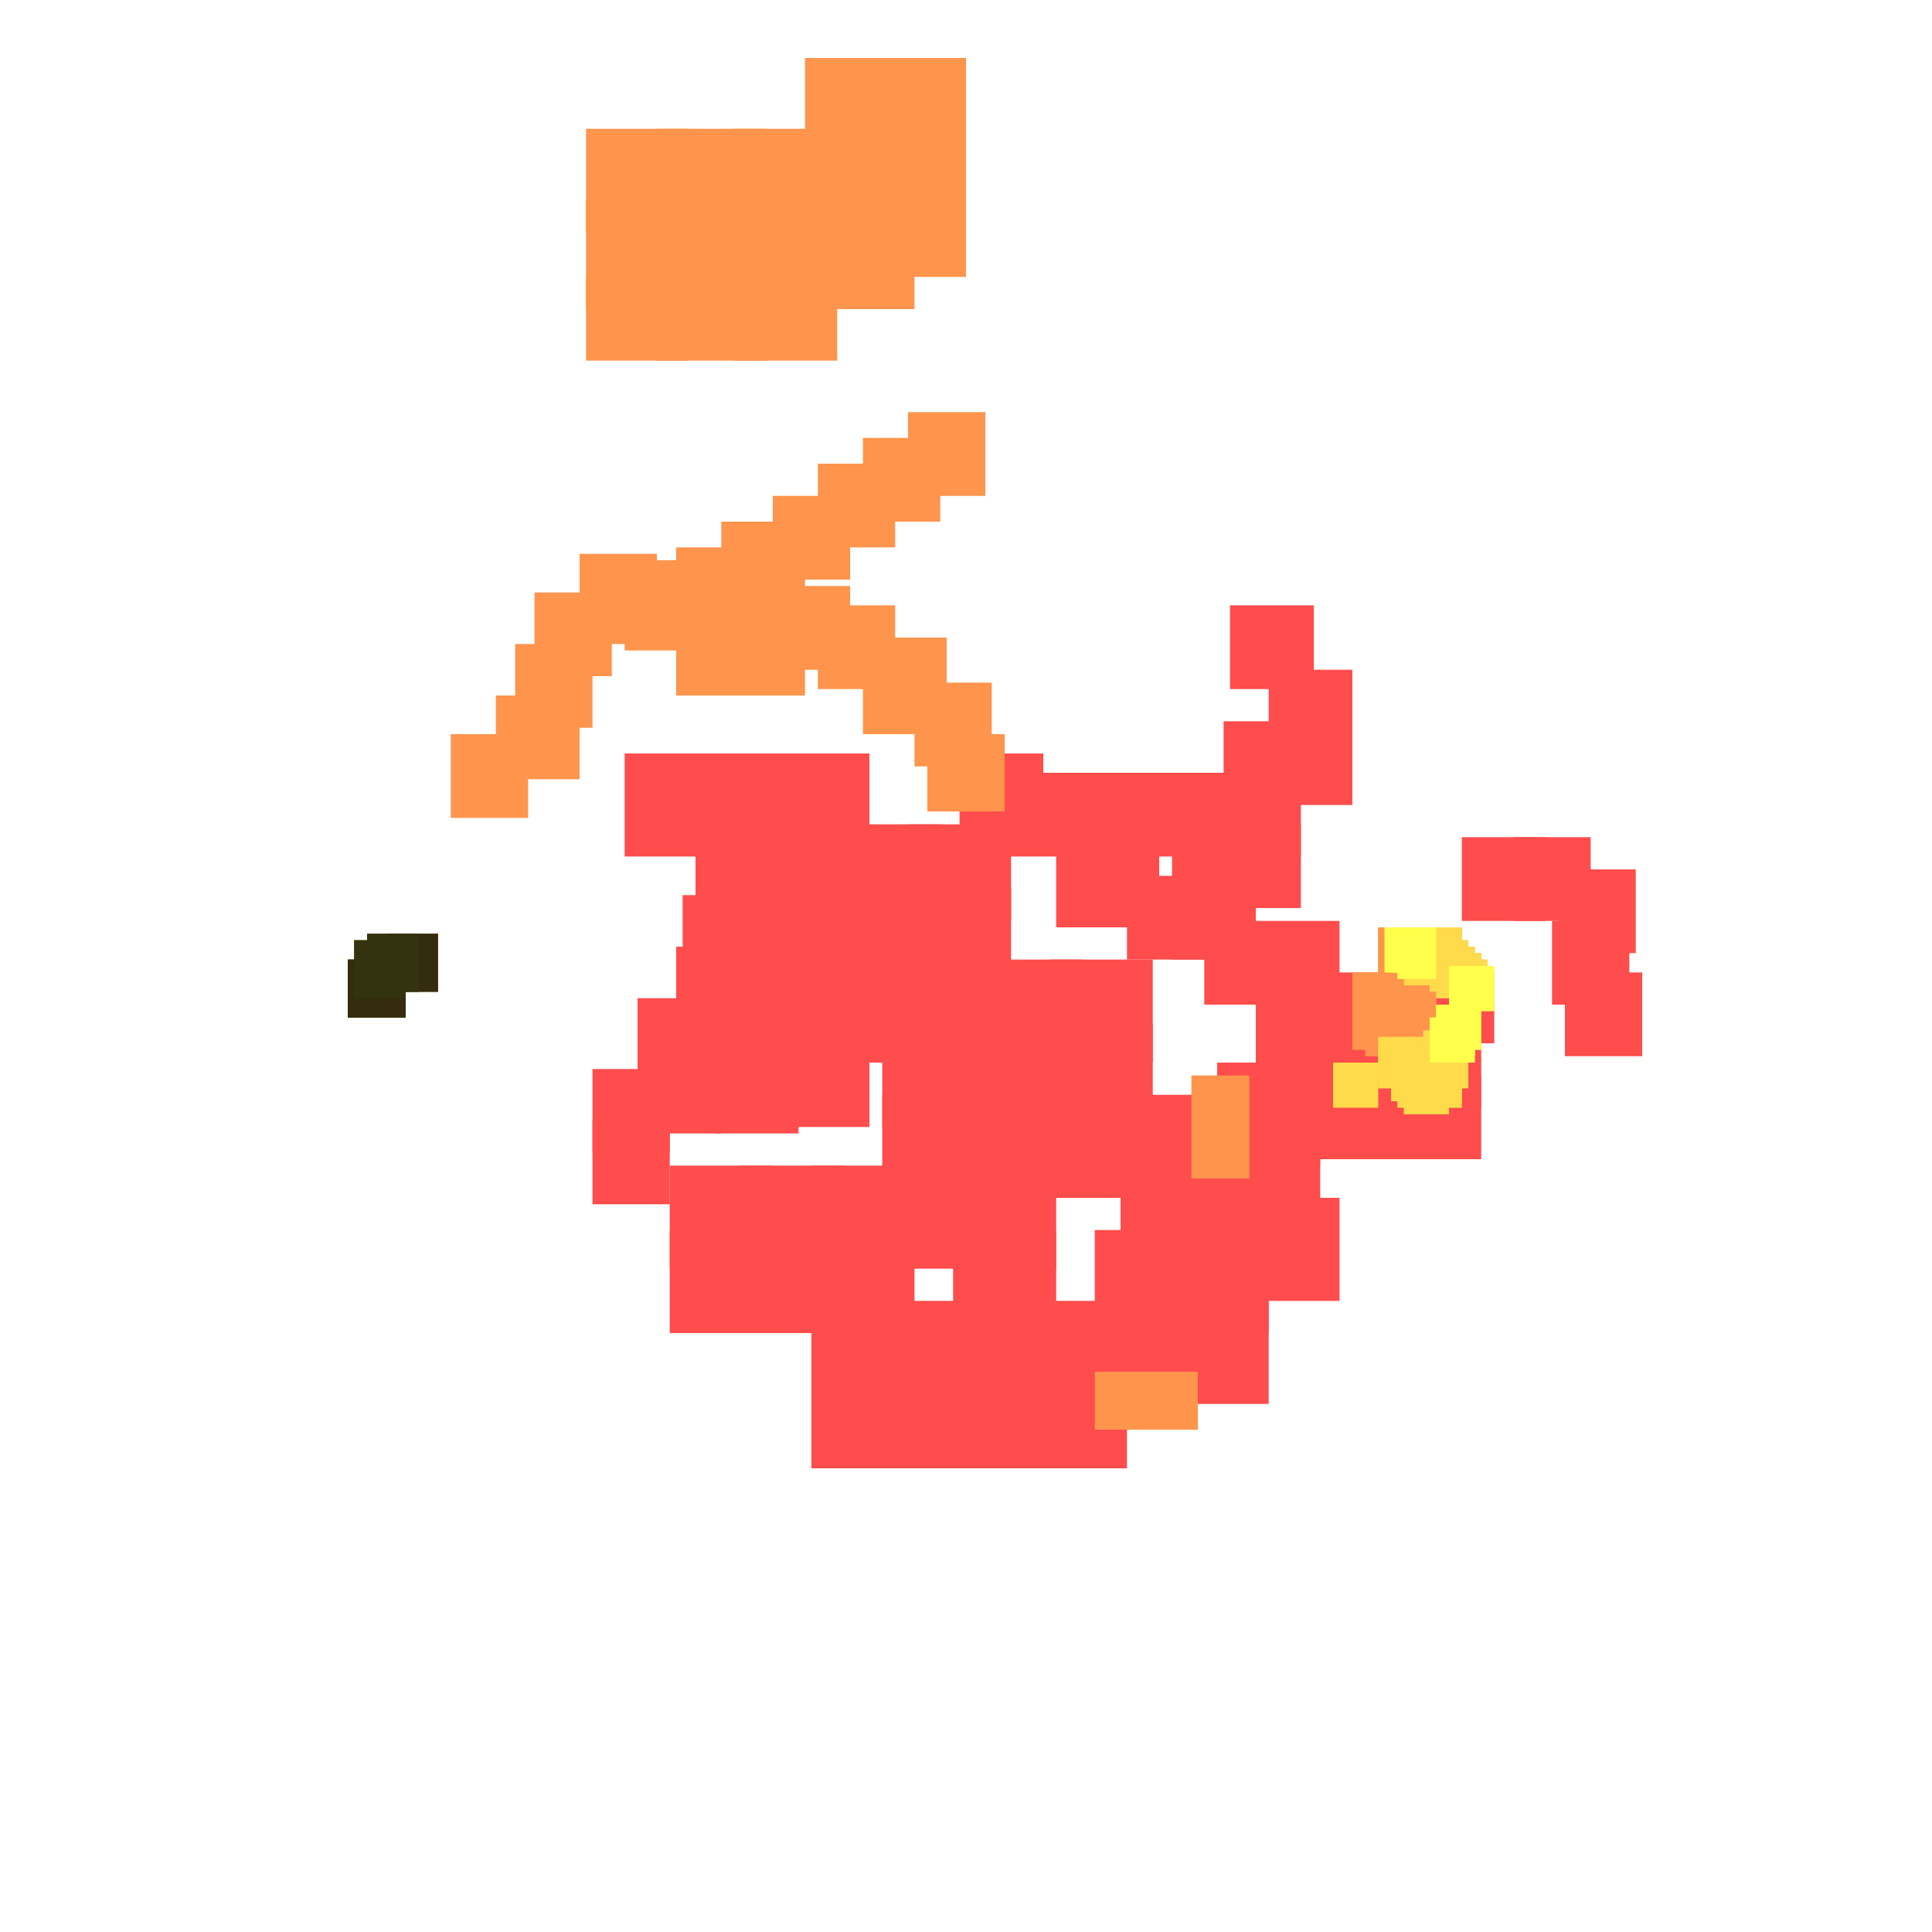 <?xml version="1.0" encoding="utf-8"?>
<svg xmlns="http://www.w3.org/2000/svg" width="300" height="300" viewBox="0 0 300 300" class="creatureMap" style="position:absolute;">
    <defs>
        <filter id="blur" x="-30%" y="-30%" width="160%" height="160%">
            <feGaussianBlur stdDeviation="3" />
        </filter>
        <pattern id="pattern-untameable" width="10" height="10" patternTransform="rotate(135)" patternUnits="userSpaceOnUse">'
            <rect width="4" height="10" fill="black"></rect>
        </pattern>
        <filter id="groupStroke">
            <feFlood result="outsideColor" flood-color="black"/>
            <feMorphology in="SourceAlpha" operator="dilate" radius="2"/>
            <feComposite result="strokeoutline1" in="outsideColor" operator="in"/>
            <feComposite result="strokeoutline2" in="strokeoutline1" in2="SourceAlpha" operator="out"/>
            <feGaussianBlur in="strokeoutline2" result="strokeblur" stdDeviation="1"/>
        </filter>
        <style>
            .spawningMap-very-common { fill: #0F0; }
            .spawningMap-common { fill: #B2FF00; }
            .spawningMap-uncommon { fill: #FF0; }
            .spawningMap-very-uncommon { fill: #FC0; }
            .spawningMap-rare { fill: #F60; }
            .spawningMap-very-rare { fill: #F00; }
            .spawning-map-point { stroke:black; stroke-width:1; }
        </style>
    </defs>

<g filter="url(#blur)" opacity="0.7">
<g class="spawningMap-very-rare">
<rect x="223" y="151" width="9" height="11" />
<rect x="223" y="151" width="9" height="11" />
<rect x="187" y="144" width="13" height="12" />
<rect x="243" y="151" width="12" height="13" />
<rect x="92" y="174" width="12" height="13" />
<rect x="148" y="181" width="16" height="16" />
<rect x="148" y="170" width="16" height="16" />
<rect x="148" y="160" width="16" height="15" />
<rect x="137" y="160" width="16" height="15" />
<rect x="137" y="170" width="16" height="16" />
<rect x="137" y="181" width="16" height="16" />
<rect x="126" y="181" width="16" height="16" />
<rect x="115" y="181" width="16" height="16" />
<rect x="104" y="181" width="16" height="16" />
<rect x="104" y="191" width="16" height="16" />
<rect x="115" y="191" width="16" height="16" />
<rect x="126" y="191" width="16" height="16" />
<rect x="149" y="117" width="13" height="13" />
<rect x="105" y="147" width="12" height="13" />
<rect x="99" y="155" width="13" height="13" />
<rect x="111" y="155" width="13" height="13" />
<rect x="111" y="163" width="13" height="13" />
<rect x="99" y="163" width="13" height="13" />
<rect x="92" y="166" width="12" height="13" />
<rect x="195" y="143" width="13" height="13" />
<rect x="188" y="175" width="12" height="13" />
<rect x="180" y="177" width="13" height="13" />
<rect x="227" y="130" width="13" height="13" />
<rect x="235" y="130" width="12" height="13" />
<rect x="242" y="135" width="12" height="13" />
<rect x="241" y="143" width="12" height="13" />
<rect x="156" y="120" width="13" height="13" />
<rect x="168" y="120" width="12" height="13" />
<rect x="106" y="139" width="12" height="13" />
<rect x="164" y="128" width="16" height="16" />
<rect x="175" y="120" width="13" height="13" />
<rect x="182" y="120" width="13" height="13" />
<rect x="182" y="128" width="13" height="13" />
<rect x="182" y="136" width="13" height="13" />
<rect x="175" y="136" width="13" height="13" />
<rect x="190" y="128" width="12" height="13" />
<rect x="190" y="120" width="12" height="13" />
<rect x="190" y="112" width="12" height="13" />
<rect x="197" y="112" width="13" height="13" />
<rect x="197" y="104" width="13" height="13" />
<rect x="191" y="94" width="13" height="13" />
<rect x="195" y="159" width="13" height="13" />
<rect x="195" y="167" width="13" height="13" />
<rect x="202" y="167" width="13" height="13" />
<rect x="202" y="159" width="13" height="13" />
<rect x="210" y="167" width="12" height="13" />
<rect x="217" y="167" width="13" height="13" />
<rect x="217" y="159" width="13" height="13" />
<rect x="202" y="151" width="13" height="13" />
<rect x="195" y="151" width="13" height="13" />
<rect x="212" y="151" width="9" height="9" />
<rect x="97" y="117" width="16" height="16" />
<rect x="108" y="117" width="16" height="16" />
<rect x="119" y="117" width="16" height="16" />
<rect x="119" y="128" width="16" height="15" />
<rect x="108" y="128" width="16" height="15" />
<rect x="130" y="128" width="16" height="15" />
<rect x="141" y="128" width="16" height="15" />
<rect x="141" y="138" width="16" height="16" />
<rect x="130" y="138" width="16" height="16" />
<rect x="119" y="138" width="16" height="16" />
<rect x="119" y="149" width="16" height="16" />
<rect x="119" y="159" width="16" height="16" />
<rect x="108" y="159" width="16" height="16" />
<rect x="108" y="149" width="16" height="16" />
<rect x="108" y="138" width="16" height="16" />
<rect x="130" y="149" width="16" height="16" />
<rect x="141" y="149" width="16" height="16" />
<rect x="152" y="149" width="16" height="16" />
<rect x="163" y="149" width="16" height="16" />
<rect x="163" y="159" width="16" height="16" />
<rect x="163" y="170" width="16" height="16" />
<rect x="174" y="170" width="16" height="16" />
<rect x="174" y="181" width="16" height="16" />
<rect x="170" y="191" width="16" height="16" />
<rect x="170" y="202" width="16" height="16" />
<rect x="181" y="202" width="16" height="16" />
<rect x="181" y="191" width="16" height="16" />
<rect x="192" y="186" width="16" height="16" />
<rect x="189" y="176" width="16" height="16" />
<rect x="189" y="165" width="16" height="16" />
<rect x="159" y="213" width="16" height="15" />
<rect x="159" y="202" width="16" height="16" />
<rect x="148" y="213" width="16" height="15" />
<rect x="137" y="213" width="16" height="15" />
<rect x="126" y="213" width="16" height="15" />
<rect x="126" y="202" width="16" height="16" />
<rect x="137" y="202" width="16" height="16" />
<rect x="148" y="202" width="16" height="16" />
<rect x="148" y="191" width="16" height="16" />
</g>
<g class="spawningMap-rare">
<rect x="212" y="155" width="8" height="9" />
<rect x="210" y="155" width="8" height="8" />
<rect x="210" y="151" width="8" height="8" />
<rect x="212" y="151" width="9" height="9" />
<rect x="216" y="151" width="7" height="11" />
<rect x="214" y="159" width="8" height="8" />
<rect x="220" y="158" width="8" height="7" />
<rect x="217" y="146" width="7" height="7" />
<rect x="214" y="144" width="7" height="8" />
<rect x="216" y="151" width="7" height="11" />
<rect x="214" y="159" width="8" height="8" />
<rect x="214" y="144" width="7" height="8" />
<rect x="144" y="114" width="12" height="12" />
<rect x="112" y="81" width="13" height="16" />
<rect x="114" y="43" width="16" height="13" />
<rect x="137" y="31" width="13" height="12" />
<rect x="91" y="20" width="16" height="16" />
<rect x="91" y="43" width="16" height="13" />
<rect x="141" y="64" width="12" height="13" />
<rect x="134" y="68" width="12" height="13" />
<rect x="127" y="72" width="12" height="13" />
<rect x="120" y="77" width="12" height="13" />
<rect x="127" y="94" width="12" height="13" />
<rect x="134" y="99" width="13" height="15" />
<rect x="142" y="106" width="12" height="13" />
<rect x="120" y="91" width="12" height="13" />
<rect x="112" y="95" width="13" height="13" />
<rect x="105" y="85" width="12" height="15" />
<rect x="105" y="95" width="12" height="13" />
<rect x="97" y="87" width="13" height="14" />
<rect x="90" y="86" width="12" height="14" />
<rect x="83" y="92" width="12" height="13" />
<rect x="80" y="100" width="12" height="13" />
<rect x="77" y="108" width="13" height="13" />
<rect x="70" y="114" width="12" height="13" />
<rect x="102" y="43" width="17" height="13" />
<rect x="137" y="9" width="13" height="16" />
<rect x="137" y="20" width="13" height="16" />
<rect x="114" y="31" width="16" height="17" />
<rect x="114" y="20" width="16" height="16" />
<rect x="102" y="20" width="17" height="16" />
<rect x="125" y="9" width="17" height="16" />
<rect x="125" y="20" width="17" height="16" />
<rect x="125" y="31" width="17" height="17" />
<rect x="102" y="31" width="17" height="17" />
<rect x="91" y="31" width="16" height="17" />
<rect x="54" y="149" width="9" height="9" />
<rect x="60" y="145" width="8" height="9" />
<rect x="207" y="165" width="7" height="7" />
<rect x="212" y="155" width="8" height="9" />
<rect x="210" y="155" width="8" height="8" />
<rect x="210" y="151" width="8" height="8" />
<rect x="217" y="165" width="7" height="7" />
<rect x="216" y="164" width="7" height="7" />
<rect x="214" y="162" width="7" height="7" />
<rect x="214" y="161" width="7" height="7" />
<rect x="218" y="165" width="7" height="7" />
<rect x="219" y="165" width="8" height="7" />
<rect x="220" y="163" width="7" height="8" />
<rect x="221" y="162" width="7" height="7" />
<rect x="221" y="161" width="7" height="7" />
<rect x="221" y="160" width="7" height="7" />
<rect x="220" y="158" width="8" height="7" />
<rect x="223" y="148" width="7" height="7" />
<rect x="222" y="147" width="7" height="7" />
<rect x="221" y="146" width="7" height="7" />
<rect x="220" y="144" width="7" height="8" />
<rect x="218" y="146" width="8" height="7" />
<rect x="217" y="146" width="7" height="7" />
<rect x="185" y="167" width="9" height="16" />
<rect x="170" y="213" width="16" height="9" />
</g>
<g class="spawningMap-very-uncommon">
<rect x="217" y="165" width="7" height="7" />
<rect x="218" y="165" width="7" height="7" />
<rect x="218" y="167" width="7" height="6" />
<rect x="207" y="165" width="7" height="7" />
<rect x="216" y="164" width="7" height="7" />
<rect x="214" y="162" width="7" height="7" />
<rect x="214" y="161" width="7" height="7" />
<rect x="219" y="165" width="8" height="7" />
<rect x="220" y="163" width="7" height="8" />
<rect x="221" y="162" width="7" height="7" />
<rect x="221" y="161" width="7" height="7" />
<rect x="221" y="160" width="7" height="7" />
<rect x="225" y="149" width="6" height="7" />
<rect x="223" y="148" width="7" height="7" />
<rect x="222" y="147" width="7" height="7" />
<rect x="221" y="146" width="7" height="7" />
<rect x="220" y="144" width="7" height="8" />
<rect x="218" y="146" width="8" height="7" />
<rect x="55" y="146" width="8" height="9" />
<rect x="218" y="167" width="7" height="6" />
<rect x="57" y="145" width="8" height="9" />
<rect x="225" y="149" width="6" height="7" />
<rect x="217" y="145" width="6" height="7" />
<rect x="215" y="144" width="7" height="7" />
<rect x="60" y="145" width="8" height="9" />
<rect x="54" y="149" width="9" height="9" />
</g>
<g class="spawningMap-uncommon">
<rect x="222" y="158" width="7" height="7" />
<rect x="223" y="158" width="6" height="6" />
<rect x="223" y="157" width="6" height="7" />
<rect x="223" y="156" width="7" height="7" />
<rect x="225" y="151" width="7" height="6" />
<rect x="225" y="150" width="7" height="6" />
<rect x="217" y="145" width="6" height="7" />
<rect x="216" y="144" width="7" height="7" />
<rect x="215" y="144" width="7" height="7" />
<rect x="222" y="158" width="7" height="7" />
<rect x="223" y="158" width="6" height="6" />
<rect x="223" y="157" width="6" height="7" />
<rect x="223" y="156" width="7" height="7" />
<rect x="225" y="151" width="7" height="6" />
<rect x="225" y="150" width="7" height="6" />
<rect x="216" y="144" width="7" height="7" />
<rect x="57" y="145" width="8" height="9" />
<rect x="55" y="146" width="8" height="9" />
</g>
</g>
<g filter="url(#groupStroke)" opacity="0.8">
<rect x="54" y="149" width="9" height="9"/>
<rect x="60" y="145" width="8" height="9"/>
<rect x="55" y="146" width="8" height="9"/>
<rect x="57" y="145" width="8" height="9"/>
<rect x="60" y="145" width="8" height="9"/>
<rect x="54" y="149" width="9" height="9"/>
<rect x="57" y="145" width="8" height="9"/>
<rect x="55" y="146" width="8" height="9"/>
</g>
</svg>